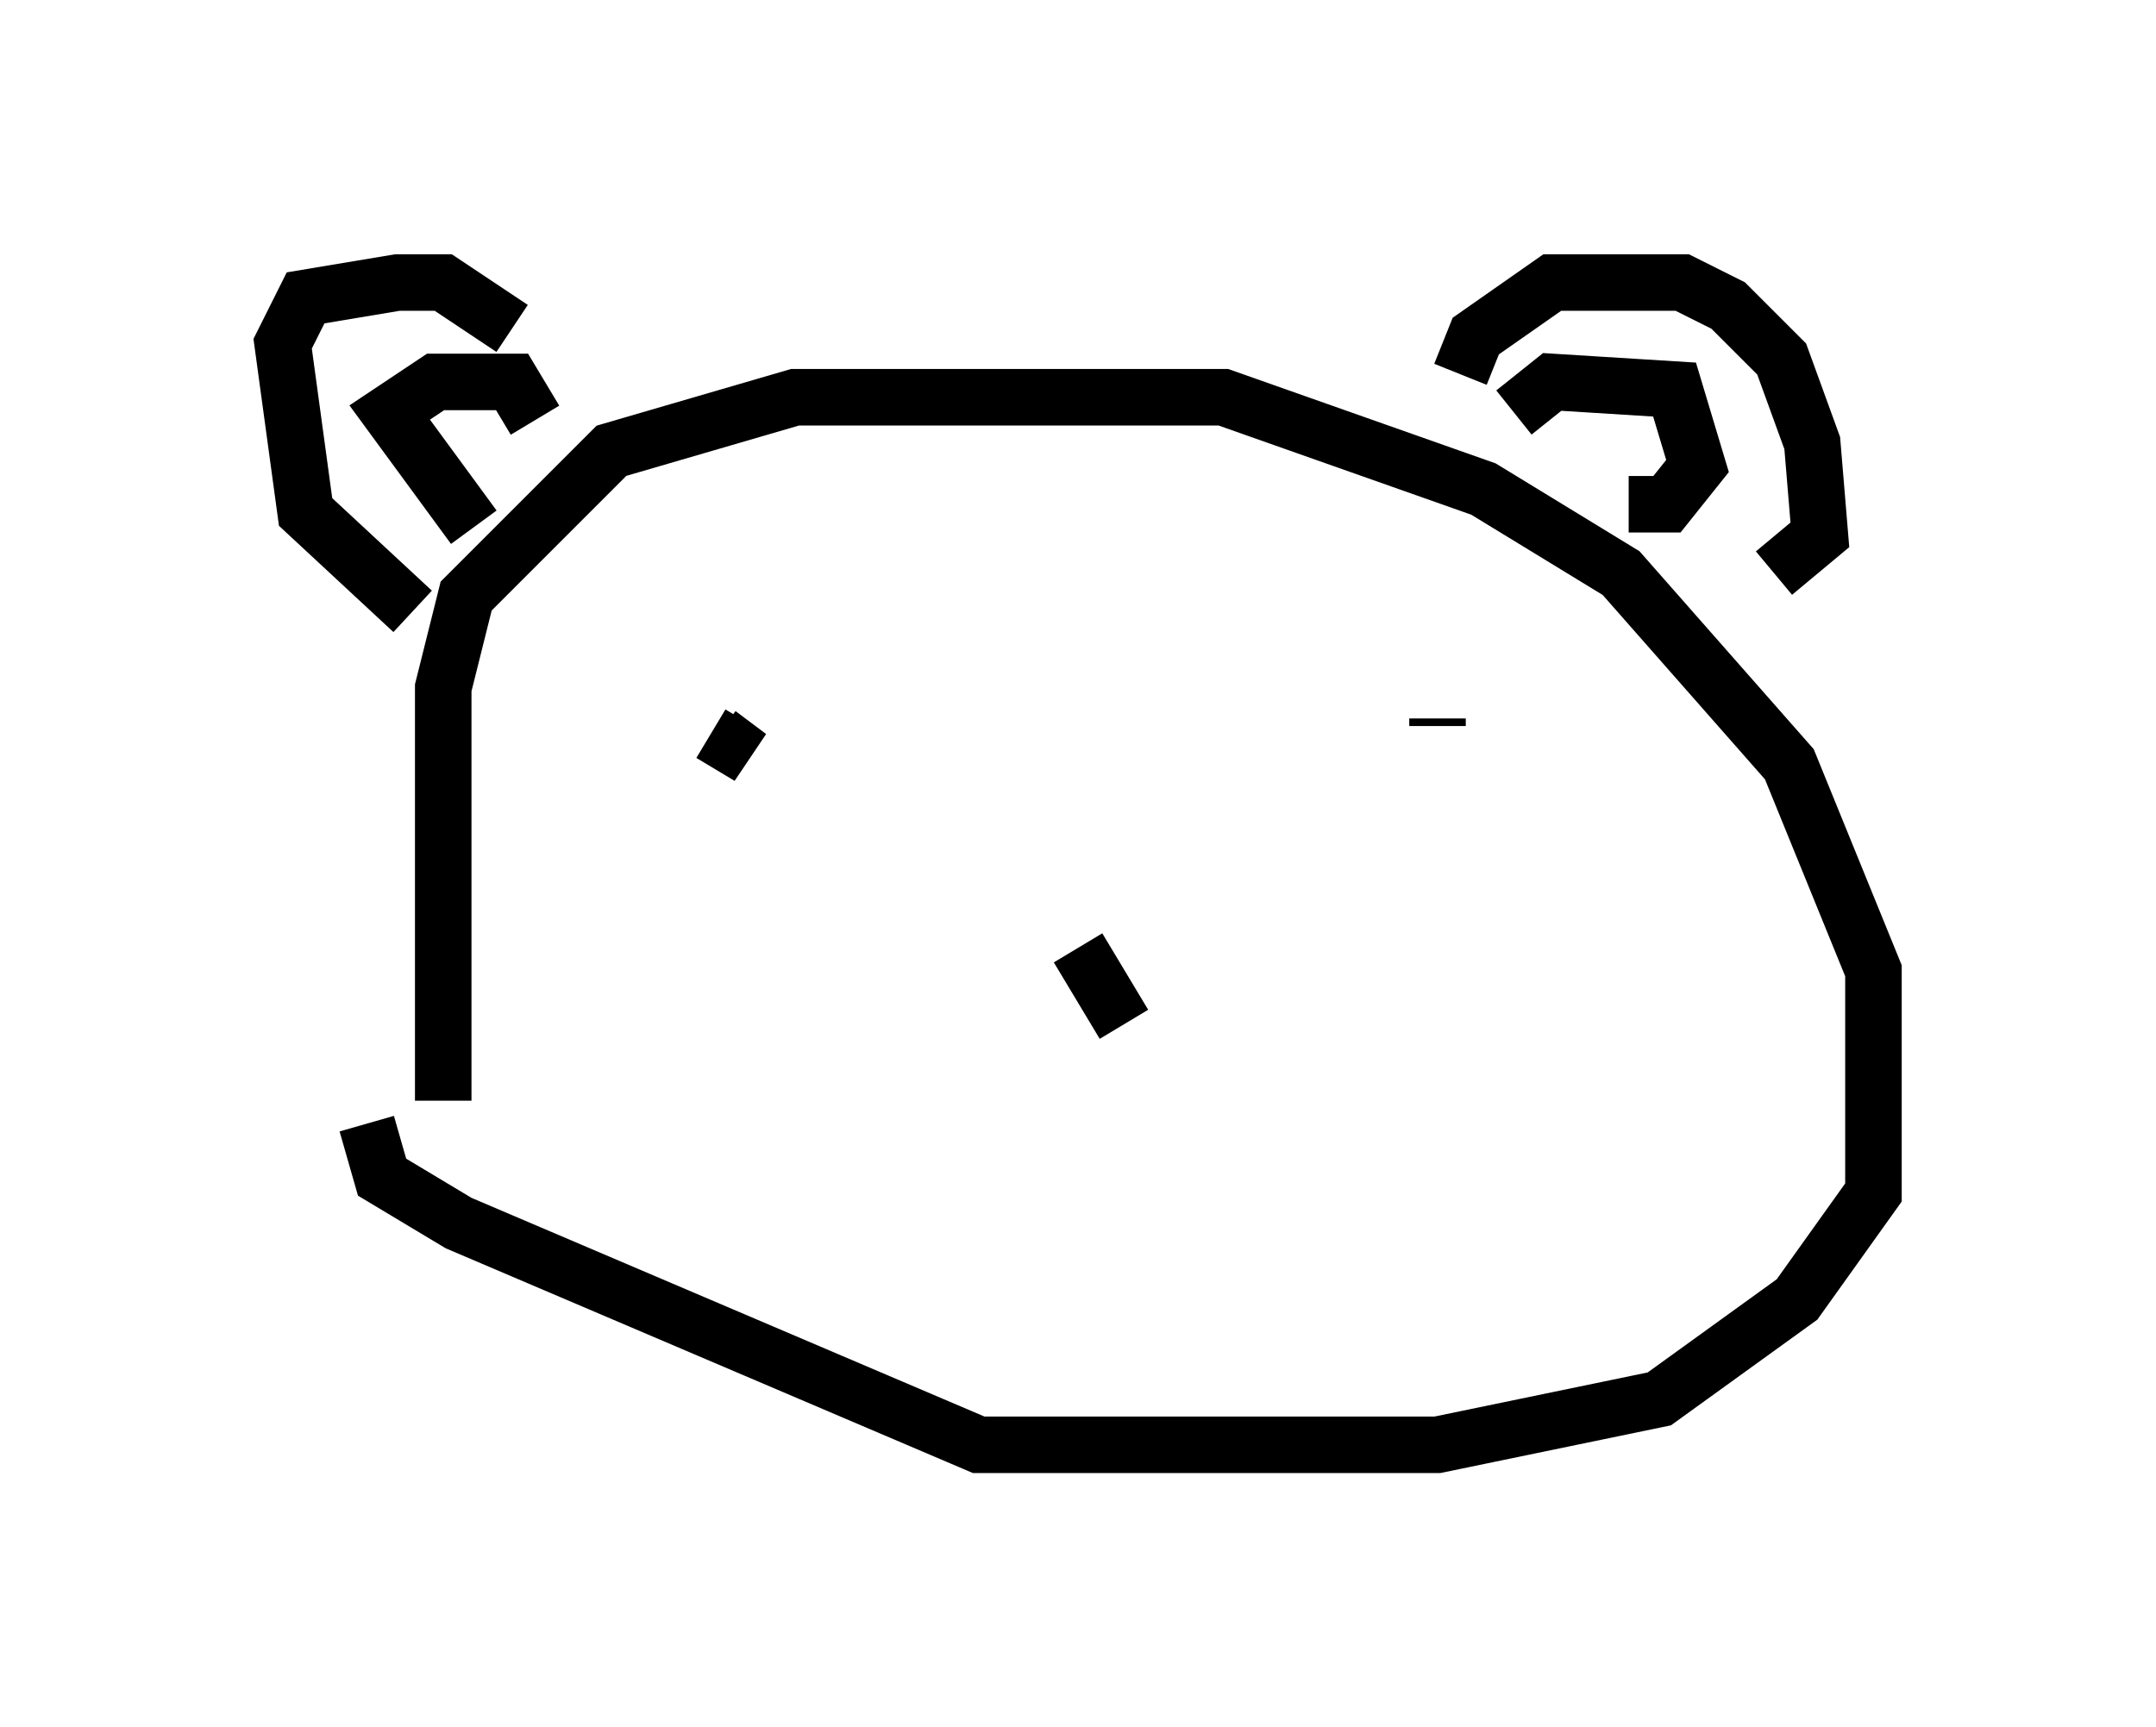 <?xml version="1.0" encoding="utf-8" ?>
<svg baseProfile="full" height="30.568" version="1.1" width="38.146" xmlns="http://www.w3.org/2000/svg" xmlns:ev="http://www.w3.org/2001/xml-events" xmlns:xlink="http://www.w3.org/1999/xlink"><defs /><rect fill="white" height="30.568" width="38.146" x="0" y="0" /><path d="M8.383, 21.238 m-0.541, -1.759 l0.0, -7.307 0.406, -1.624 l2.571, -2.571 3.248, -0.947 l7.578, 0.0 4.601, 1.624 l2.436, 1.488 2.977, 3.383 l1.488, 3.654 0.0, 3.924 l-1.353, 1.894 -2.436, 1.759 l-3.924, 0.812 -8.119, 0.0 l-9.202, -3.924 -1.353, -0.812 l-0.271, -0.947 m0.812, -9.066 l-1.894, -1.759 -0.406, -2.977 l0.406, -0.812 1.624, -0.271 l0.812, 0.0 1.218, 0.812 m16.779, 0.812 l0.271, -0.677 1.353, -0.947 l2.3, 0.0 0.812, 0.406 l0.947, 0.947 0.541, 1.488 l0.135, 1.624 -0.812, 0.677 m-4.601, -2.842 l0.677, -0.541 2.165, 0.135 l0.406, 1.353 -0.541, 0.677 l-0.677, 0.0 m-20.433, 0.406 l-1.488, -2.03 0.812, -0.541 l1.353, 0.0 0.406, 0.677 m3.112, 5.548 l0.677, 0.406 -0.541, -0.406 m12.72, -0.135 l0.0, -0.135 m-5.548, 5.413 l-0.812, -1.353 " fill="none" stroke="black" stroke-width="1" /></svg>
